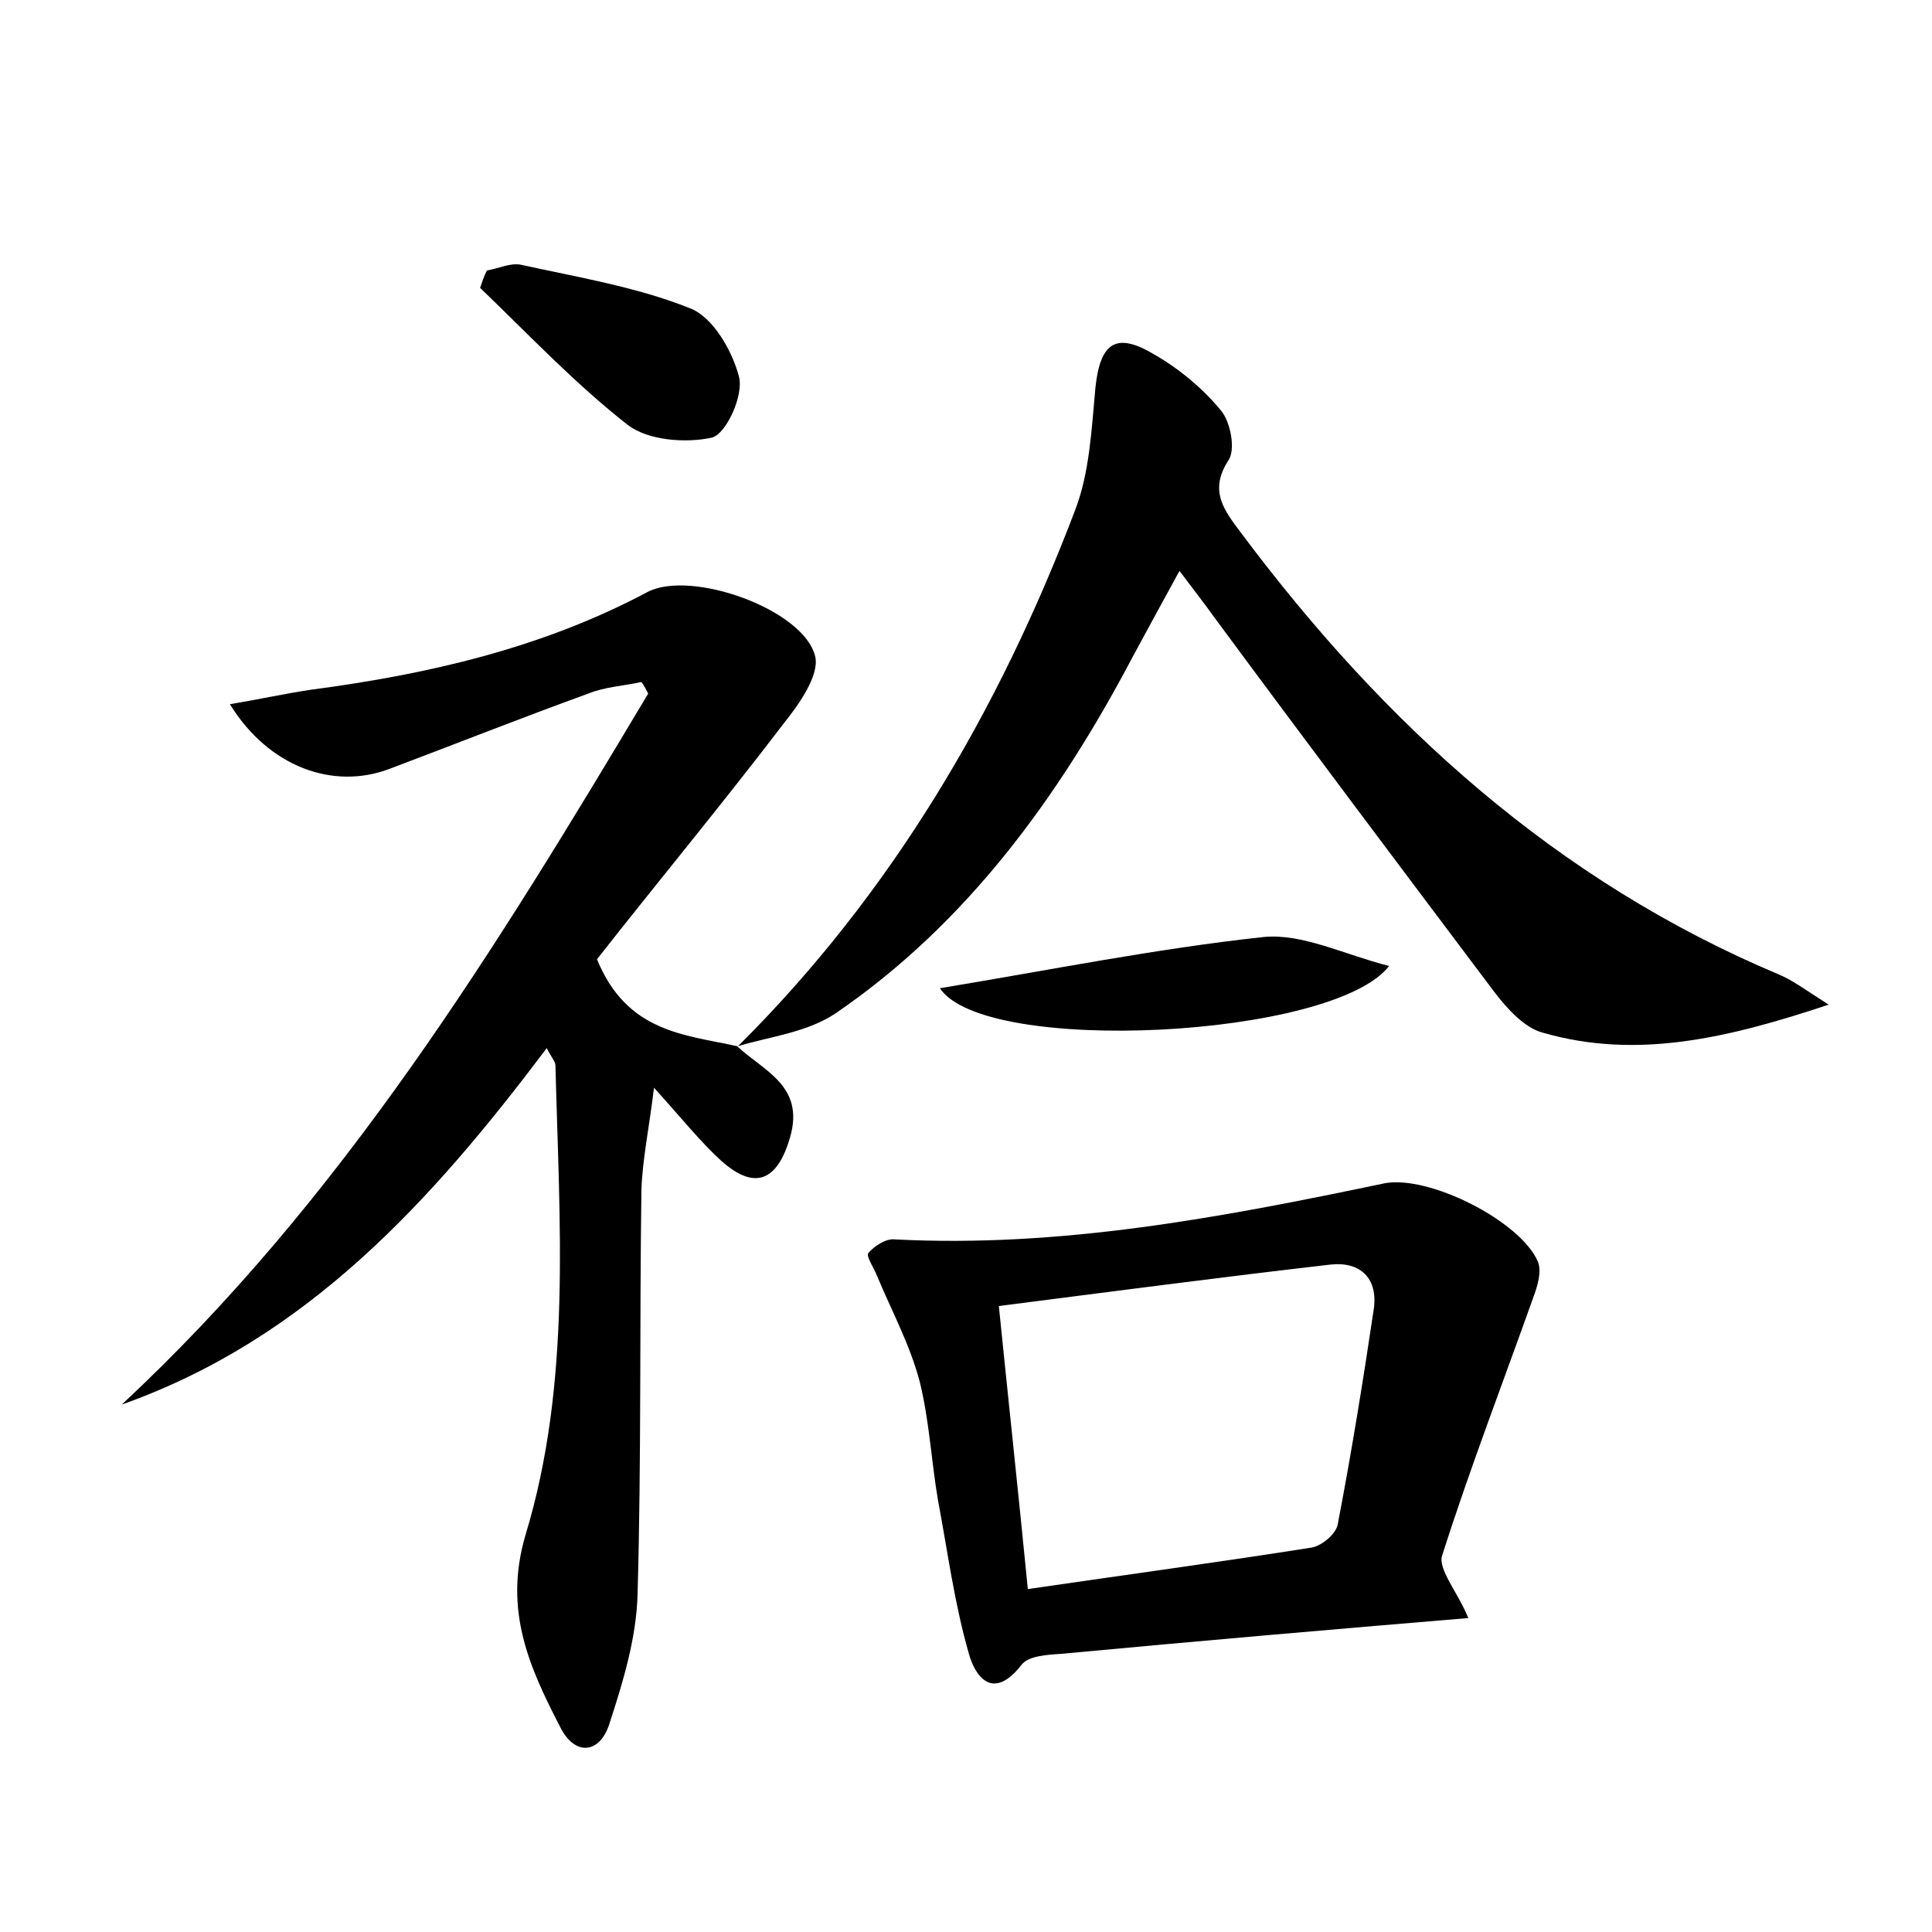 <?xml version="1.0" encoding="utf-8"?>
<!-- Generator: Adobe Illustrator 22.0.0, SVG Export Plug-In . SVG Version: 6.00 Build 0)  -->
<svg version="1.1" id="图层_1" xmlns="http://www.w3.org/2000/svg" xmlns:xlink="http://www.w3.org/1999/xlink" x="0px" y="0px"
	 viewBox="0 0 200 200" style="enable-background:new 0 0 200 200;" xml:space="preserve">
<style type="text/css">
	.st0{fill:#FFFFFF;}
</style>
<g>
	
	<path d="M76.3,108.3c2.8,2.6,7,4.1,5.5,9.4c-1.3,4.5-3.6,5.6-7.1,2.5c-2.2-2-4.1-4.4-7-7.6c-0.5,4.2-1.2,7.4-1.3,10.6
		c-0.2,13.9,0,27.9-0.4,41.8c-0.1,4.5-1.5,9.1-2.9,13.4c-1,3.2-3.6,3.4-5.1,0.4c-3.2-6.2-5.9-12.1-3.6-19.9
		c4.8-15.8,3.5-32.3,3.1-48.6c0-0.4-0.4-0.8-0.9-1.8c-11.9,15.8-24.8,30.1-44,36.9c22.8-21.2,38.8-47.3,54.5-73.6
		c-0.2-0.4-0.4-0.8-0.7-1.2c-1.8,0.4-3.8,0.5-5.5,1.2c-6.9,2.5-13.7,5.2-20.6,7.8c-5.8,2.2-12.5-0.2-16.5-6.7c3-0.5,5.7-1.1,8.4-1.5
		c12.1-1.6,23.9-4.3,34.8-10.1c4.5-2.4,16.3,1.8,17.4,6.7c0.4,1.9-1.6,4.8-3.2,6.8C74.8,83.2,68,91.4,61.8,99.3
		C64.9,106.9,70.9,107.1,76.3,108.3L76.3,108.3z"/>
	<path d="M76.4,108.3c15.9-15.8,27-34.7,34.9-55.5c1.5-3.9,1.7-8.4,2.1-12.7c0.5-4.6,2.1-5.8,6.1-3.4c2.6,1.5,5,3.5,6.9,5.8
		c1,1.2,1.5,4,0.8,5.1c-2.1,3.2-0.5,5.2,1.3,7.6c14.8,19.8,32.6,36,55.7,45.7c1.4,0.6,2.6,1.5,5.1,3.1c-10.5,3.5-19.9,5.7-29.6,2.9
		c-1.9-0.5-3.7-2.5-5-4.2c-9.7-12.9-19.4-25.8-29-38.8c-1-1.4-2.1-2.8-3.6-4.8c-1.8,3.3-3.4,6.2-4.9,9
		c-7.6,14.4-17.1,27.5-30.7,36.8C83.5,106.9,79.7,107.3,76.4,108.3C76.3,108.3,76.4,108.3,76.4,108.3z"/>
	<path d="M152,167.5c-14.4,1.2-28.2,2.4-42.1,3.7c-1.5,0.1-3.5,0.2-4.2,1.2c-3,3.8-4.8,1-5.4-1.2c-1.5-5.2-2.2-10.6-3.2-15.9
		c-0.7-4.1-0.9-8.3-1.9-12.3c-1-3.8-2.9-7.3-4.4-10.9c-0.3-0.8-1.2-2.1-0.9-2.4c0.6-0.7,1.8-1.5,2.7-1.4c17.2,0.9,34-2.3,50.7-5.8
		c4.6-0.9,14.1,3.9,15.9,8.1c0.4,1,0,2.4-0.4,3.5c-3.2,9-6.6,17.8-9.5,26.9C148.8,162.4,150.9,164.8,152,167.5z M106.4,164.5
		c10.3-1.5,19.9-2.8,29.4-4.3c1.1-0.2,2.6-1.5,2.7-2.5c1.4-7.3,2.6-14.7,3.7-22.1c0.5-3.3-1.4-5-4.4-4.7
		c-11.3,1.3-22.7,2.8-34.4,4.3C104.4,145.1,105.4,154.3,106.4,164.5z"/>
	<path d="M97.3,102.3c11.5-1.9,22.4-4.1,33.5-5.3c4-0.4,8.3,1.8,13,3C138,107.5,101.9,109.3,97.3,102.3z"/>
	<path d="M50.4,28c1.2-0.2,2.4-0.8,3.5-0.6c5.9,1.3,12,2.3,17.5,4.5c2.4,0.9,4.4,4.4,5.1,7.1c0.5,1.9-1.3,5.9-2.8,6.3
		C71,45.9,67.1,45.6,65,44c-5.5-4.3-10.3-9.4-15.3-14.2C49.9,29.2,50.1,28.6,50.4,28z"/>
	
</g>
</svg>

